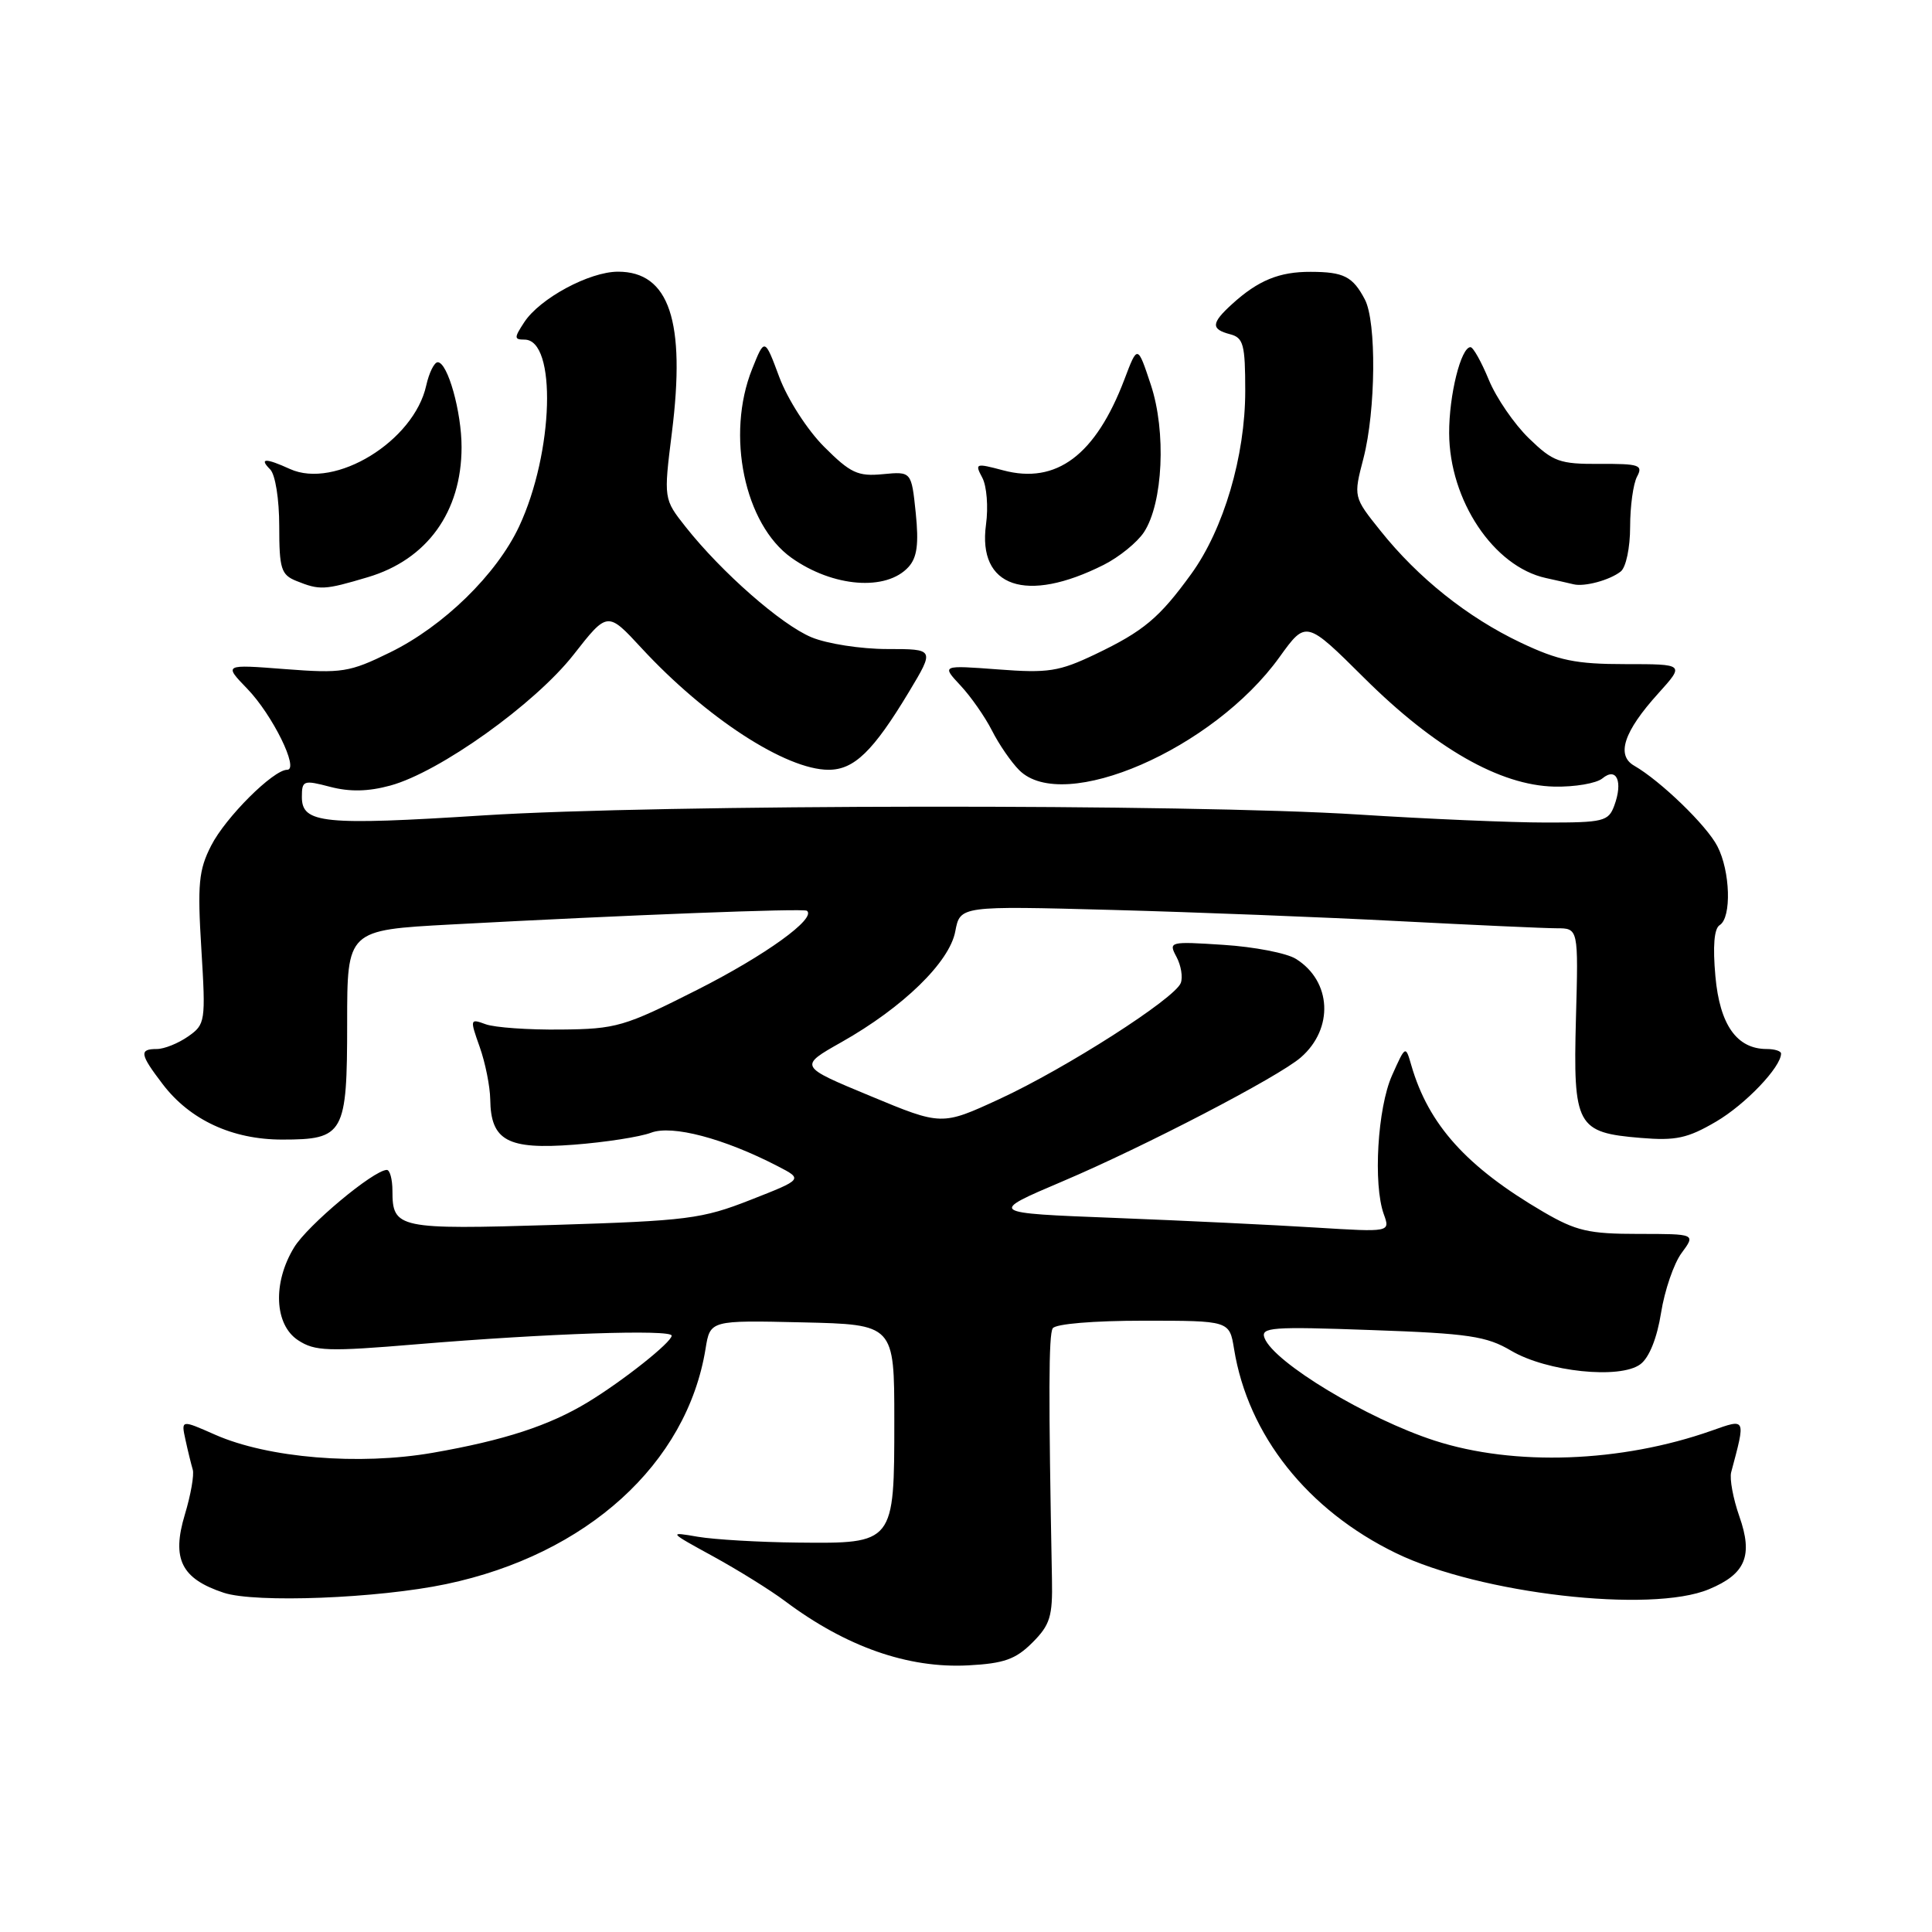 <?xml version="1.0" encoding="UTF-8" standalone="no"?>
<!DOCTYPE svg PUBLIC "-//W3C//DTD SVG 1.1//EN" "http://www.w3.org/Graphics/SVG/1.1/DTD/svg11.dtd" >
<svg xmlns="http://www.w3.org/2000/svg" xmlns:xlink="http://www.w3.org/1999/xlink" version="1.1" viewBox="0 0 256 256">
 <g >
 <path fill="currentColor"
d=" M 136.79 217.66 C 139.14 215.31 139.49 214.20 139.39 209.23 C 138.92 184.74 138.95 176.89 139.49 176.01 C 139.86 175.42 144.89 175.00 151.51 175.00 C 162.91 175.00 162.91 175.00 163.52 178.75 C 165.37 190.18 173.27 200.12 185.00 205.81 C 196.08 211.18 218.77 213.80 226.45 210.58 C 231.31 208.56 232.31 206.14 230.47 200.92 C 229.65 198.58 229.16 195.95 229.39 195.08 C 231.33 187.81 231.39 187.95 226.80 189.57 C 214.81 193.80 200.66 194.31 190.10 190.89 C 181.17 188.00 168.81 180.54 167.56 177.30 C 167.01 175.87 168.48 175.76 181.73 176.24 C 194.61 176.69 196.98 177.05 200.24 178.98 C 204.97 181.77 214.69 182.79 217.37 180.76 C 218.53 179.89 219.57 177.29 220.10 173.95 C 220.57 170.99 221.79 167.42 222.82 166.03 C 224.69 163.50 224.69 163.50 217.09 163.50 C 210.51 163.50 208.84 163.11 204.50 160.58 C 194.33 154.63 189.29 149.04 187.01 141.17 C 186.24 138.50 186.24 138.50 184.45 142.50 C 182.53 146.80 181.93 156.92 183.36 160.89 C 184.22 163.27 184.22 163.27 174.36 162.66 C 168.94 162.32 156.95 161.74 147.72 161.38 C 130.93 160.73 130.93 160.73 140.83 156.52 C 151.66 151.92 169.41 142.69 172.36 140.12 C 176.76 136.30 176.45 130.01 171.72 127.06 C 170.50 126.29 166.19 125.46 162.14 125.20 C 154.95 124.73 154.81 124.77 155.89 126.79 C 156.50 127.93 156.75 129.48 156.46 130.25 C 155.66 132.33 141.24 141.56 132.45 145.62 C 124.78 149.16 124.78 149.16 115.31 145.22 C 105.83 141.29 105.83 141.29 111.50 138.09 C 119.66 133.48 125.82 127.49 126.58 123.41 C 127.22 120.03 127.22 120.03 147.36 120.57 C 158.44 120.87 175.57 121.54 185.43 122.06 C 195.29 122.57 204.66 123.00 206.25 123.00 C 209.15 123.00 209.15 123.00 208.82 134.96 C 208.44 149.20 208.91 150.08 217.41 150.78 C 222.05 151.17 223.62 150.83 227.39 148.62 C 231.28 146.34 236.00 141.39 236.00 139.60 C 236.00 139.27 235.15 139.00 234.11 139.00 C 230.14 139.00 227.88 135.81 227.30 129.37 C 226.94 125.37 227.13 123.03 227.87 122.58 C 229.46 121.60 229.28 115.43 227.56 112.13 C 226.15 109.38 220.03 103.47 216.54 101.46 C 214.12 100.08 215.16 96.93 219.72 91.89 C 223.23 88.00 223.23 88.00 215.37 88.00 C 208.79 88.00 206.52 87.53 201.50 85.15 C 194.45 81.80 187.91 76.58 182.92 70.33 C 179.33 65.85 179.33 65.85 180.67 60.71 C 182.30 54.39 182.41 42.64 180.85 39.68 C 179.25 36.64 178.06 36.03 173.68 36.02 C 169.51 36.00 166.71 37.15 163.25 40.30 C 160.48 42.82 160.43 43.62 163.00 44.29 C 164.76 44.75 165.00 45.65 165.00 51.80 C 165.00 60.43 162.14 70.13 157.84 76.06 C 153.62 81.88 151.54 83.63 145.12 86.70 C 140.33 88.98 138.90 89.21 132.24 88.70 C 124.76 88.14 124.76 88.14 127.26 90.82 C 128.64 92.29 130.52 94.99 131.44 96.80 C 132.36 98.62 133.98 100.98 135.05 102.05 C 140.90 107.90 160.79 99.26 169.54 87.07 C 173.06 82.18 173.06 82.18 180.78 89.85 C 190.14 99.15 198.74 104.06 205.94 104.23 C 208.66 104.29 211.53 103.80 212.33 103.14 C 214.21 101.58 215.08 103.57 213.90 106.75 C 213.13 108.84 212.46 109.00 204.78 108.99 C 200.23 108.99 189.07 108.51 180.00 107.93 C 157.55 106.49 87.41 106.56 64.12 108.04 C 42.85 109.40 40.00 109.11 40.00 105.62 C 40.00 103.41 40.20 103.33 43.75 104.26 C 46.35 104.94 48.79 104.89 51.72 104.09 C 58.25 102.31 70.88 93.28 76.00 86.75 C 80.50 81.00 80.50 81.00 85.00 85.87 C 93.53 95.10 104.13 102.00 109.79 102.00 C 113.17 102.00 115.69 99.57 120.44 91.68 C 123.85 86.00 123.85 86.00 117.55 86.00 C 114.08 86.00 109.57 85.30 107.52 84.44 C 103.52 82.77 95.64 75.86 90.87 69.84 C 87.93 66.12 87.93 66.12 89.03 57.31 C 90.88 42.55 88.68 36.00 81.89 36.00 C 78.10 36.00 71.53 39.54 69.47 42.69 C 68.11 44.76 68.11 45.00 69.50 45.00 C 73.80 45.00 73.37 59.95 68.79 69.75 C 65.81 76.11 58.76 82.99 51.68 86.45 C 46.30 89.09 45.32 89.24 37.77 88.66 C 29.64 88.03 29.64 88.03 32.77 91.27 C 36.10 94.71 39.69 102.00 38.05 102.00 C 36.21 102.00 29.88 108.31 27.98 112.05 C 26.33 115.27 26.15 117.15 26.68 125.74 C 27.27 135.39 27.21 135.74 24.92 137.34 C 23.62 138.25 21.76 139.00 20.78 139.00 C 18.41 139.00 18.53 139.69 21.56 143.66 C 25.17 148.40 30.78 151.00 37.39 151.00 C 45.59 151.00 46.00 150.26 46.00 135.55 C 46.00 123.24 46.00 123.24 59.75 122.50 C 83.16 121.24 106.48 120.34 106.92 120.68 C 108.21 121.69 101.42 126.58 92.42 131.14 C 82.71 136.05 81.66 136.35 74.31 136.42 C 70.01 136.47 65.54 136.15 64.36 135.72 C 62.27 134.95 62.25 135.03 63.56 138.72 C 64.30 140.80 64.93 143.93 64.96 145.68 C 65.03 151.15 67.26 152.35 76.02 151.68 C 80.21 151.36 84.82 150.64 86.27 150.09 C 89.06 149.03 95.93 150.84 103.04 154.52 C 106.41 156.26 106.41 156.26 99.45 158.99 C 93.01 161.52 91.09 161.76 73.40 162.31 C 52.75 162.94 52.00 162.78 52.00 157.80 C 52.00 156.26 51.66 155.01 51.25 155.02 C 49.46 155.08 40.75 162.36 38.97 165.29 C 36.11 169.97 36.35 175.53 39.50 177.59 C 41.72 179.05 43.46 179.11 55.25 178.12 C 72.55 176.68 89.00 176.13 89.00 176.98 C 89.00 177.85 82.58 182.95 77.89 185.80 C 72.78 188.90 66.82 190.85 57.35 192.50 C 47.57 194.20 35.50 193.20 28.49 190.10 C 23.99 188.11 23.99 188.11 24.58 190.80 C 24.90 192.29 25.34 194.05 25.54 194.73 C 25.75 195.40 25.28 198.09 24.49 200.70 C 22.72 206.58 24.03 209.19 29.65 211.05 C 33.84 212.43 50.09 211.80 59.12 209.90 C 77.75 205.99 91.01 193.96 93.49 178.72 C 94.10 174.94 94.10 174.94 106.30 175.22 C 118.50 175.50 118.50 175.50 118.50 188.22 C 118.50 204.54 118.51 204.54 105.69 204.40 C 100.61 204.35 94.66 204.00 92.47 203.63 C 88.54 202.95 88.56 202.98 94.50 206.23 C 97.80 208.04 102.08 210.70 104.00 212.14 C 112.08 218.20 120.31 221.09 128.29 220.67 C 133.03 220.42 134.58 219.87 136.79 217.66 Z  M 48.74 76.48 C 56.59 74.15 61.15 67.83 61.16 59.27 C 61.17 54.59 59.32 48.00 58.00 48.00 C 57.54 48.00 56.86 49.38 56.48 51.07 C 54.86 58.46 44.39 64.87 38.41 62.14 C 35.19 60.67 34.29 60.69 35.80 62.20 C 36.48 62.88 37.00 66.14 37.00 69.73 C 37.00 75.36 37.25 76.16 39.25 76.97 C 42.38 78.23 42.97 78.20 48.74 76.48 Z  M 120.39 75.12 C 121.52 73.87 121.76 72.07 121.34 67.96 C 120.77 62.47 120.77 62.47 116.98 62.83 C 113.67 63.15 112.69 62.69 109.21 59.21 C 106.97 56.97 104.37 52.92 103.27 49.99 C 101.32 44.75 101.32 44.75 99.66 48.90 C 96.17 57.62 98.64 69.47 104.87 73.91 C 110.36 77.81 117.45 78.37 120.39 75.12 Z  M 146.24 74.85 C 148.29 73.82 150.69 71.87 151.58 70.52 C 154.11 66.66 154.55 57.19 152.49 50.98 C 150.73 45.68 150.73 45.68 149.00 50.25 C 145.18 60.31 139.98 64.21 132.92 62.32 C 129.27 61.35 129.14 61.39 130.16 63.30 C 130.75 64.40 130.97 67.19 130.65 69.51 C 129.52 77.81 135.96 80.02 146.24 74.85 Z  M 214.75 75.73 C 215.45 75.19 216.00 72.58 216.00 69.81 C 216.00 67.09 216.41 64.10 216.92 63.15 C 217.74 61.62 217.21 61.44 211.98 61.47 C 206.64 61.50 205.80 61.19 202.59 58.08 C 200.65 56.20 198.26 52.72 197.28 50.34 C 196.30 47.96 195.21 46.01 194.85 46.00 C 193.58 46.00 192.00 52.37 192.02 57.40 C 192.06 66.30 197.91 75.07 204.83 76.59 C 206.30 76.91 207.95 77.29 208.50 77.42 C 209.94 77.78 213.29 76.88 214.75 75.73 Z "/>
</g>
</svg>
